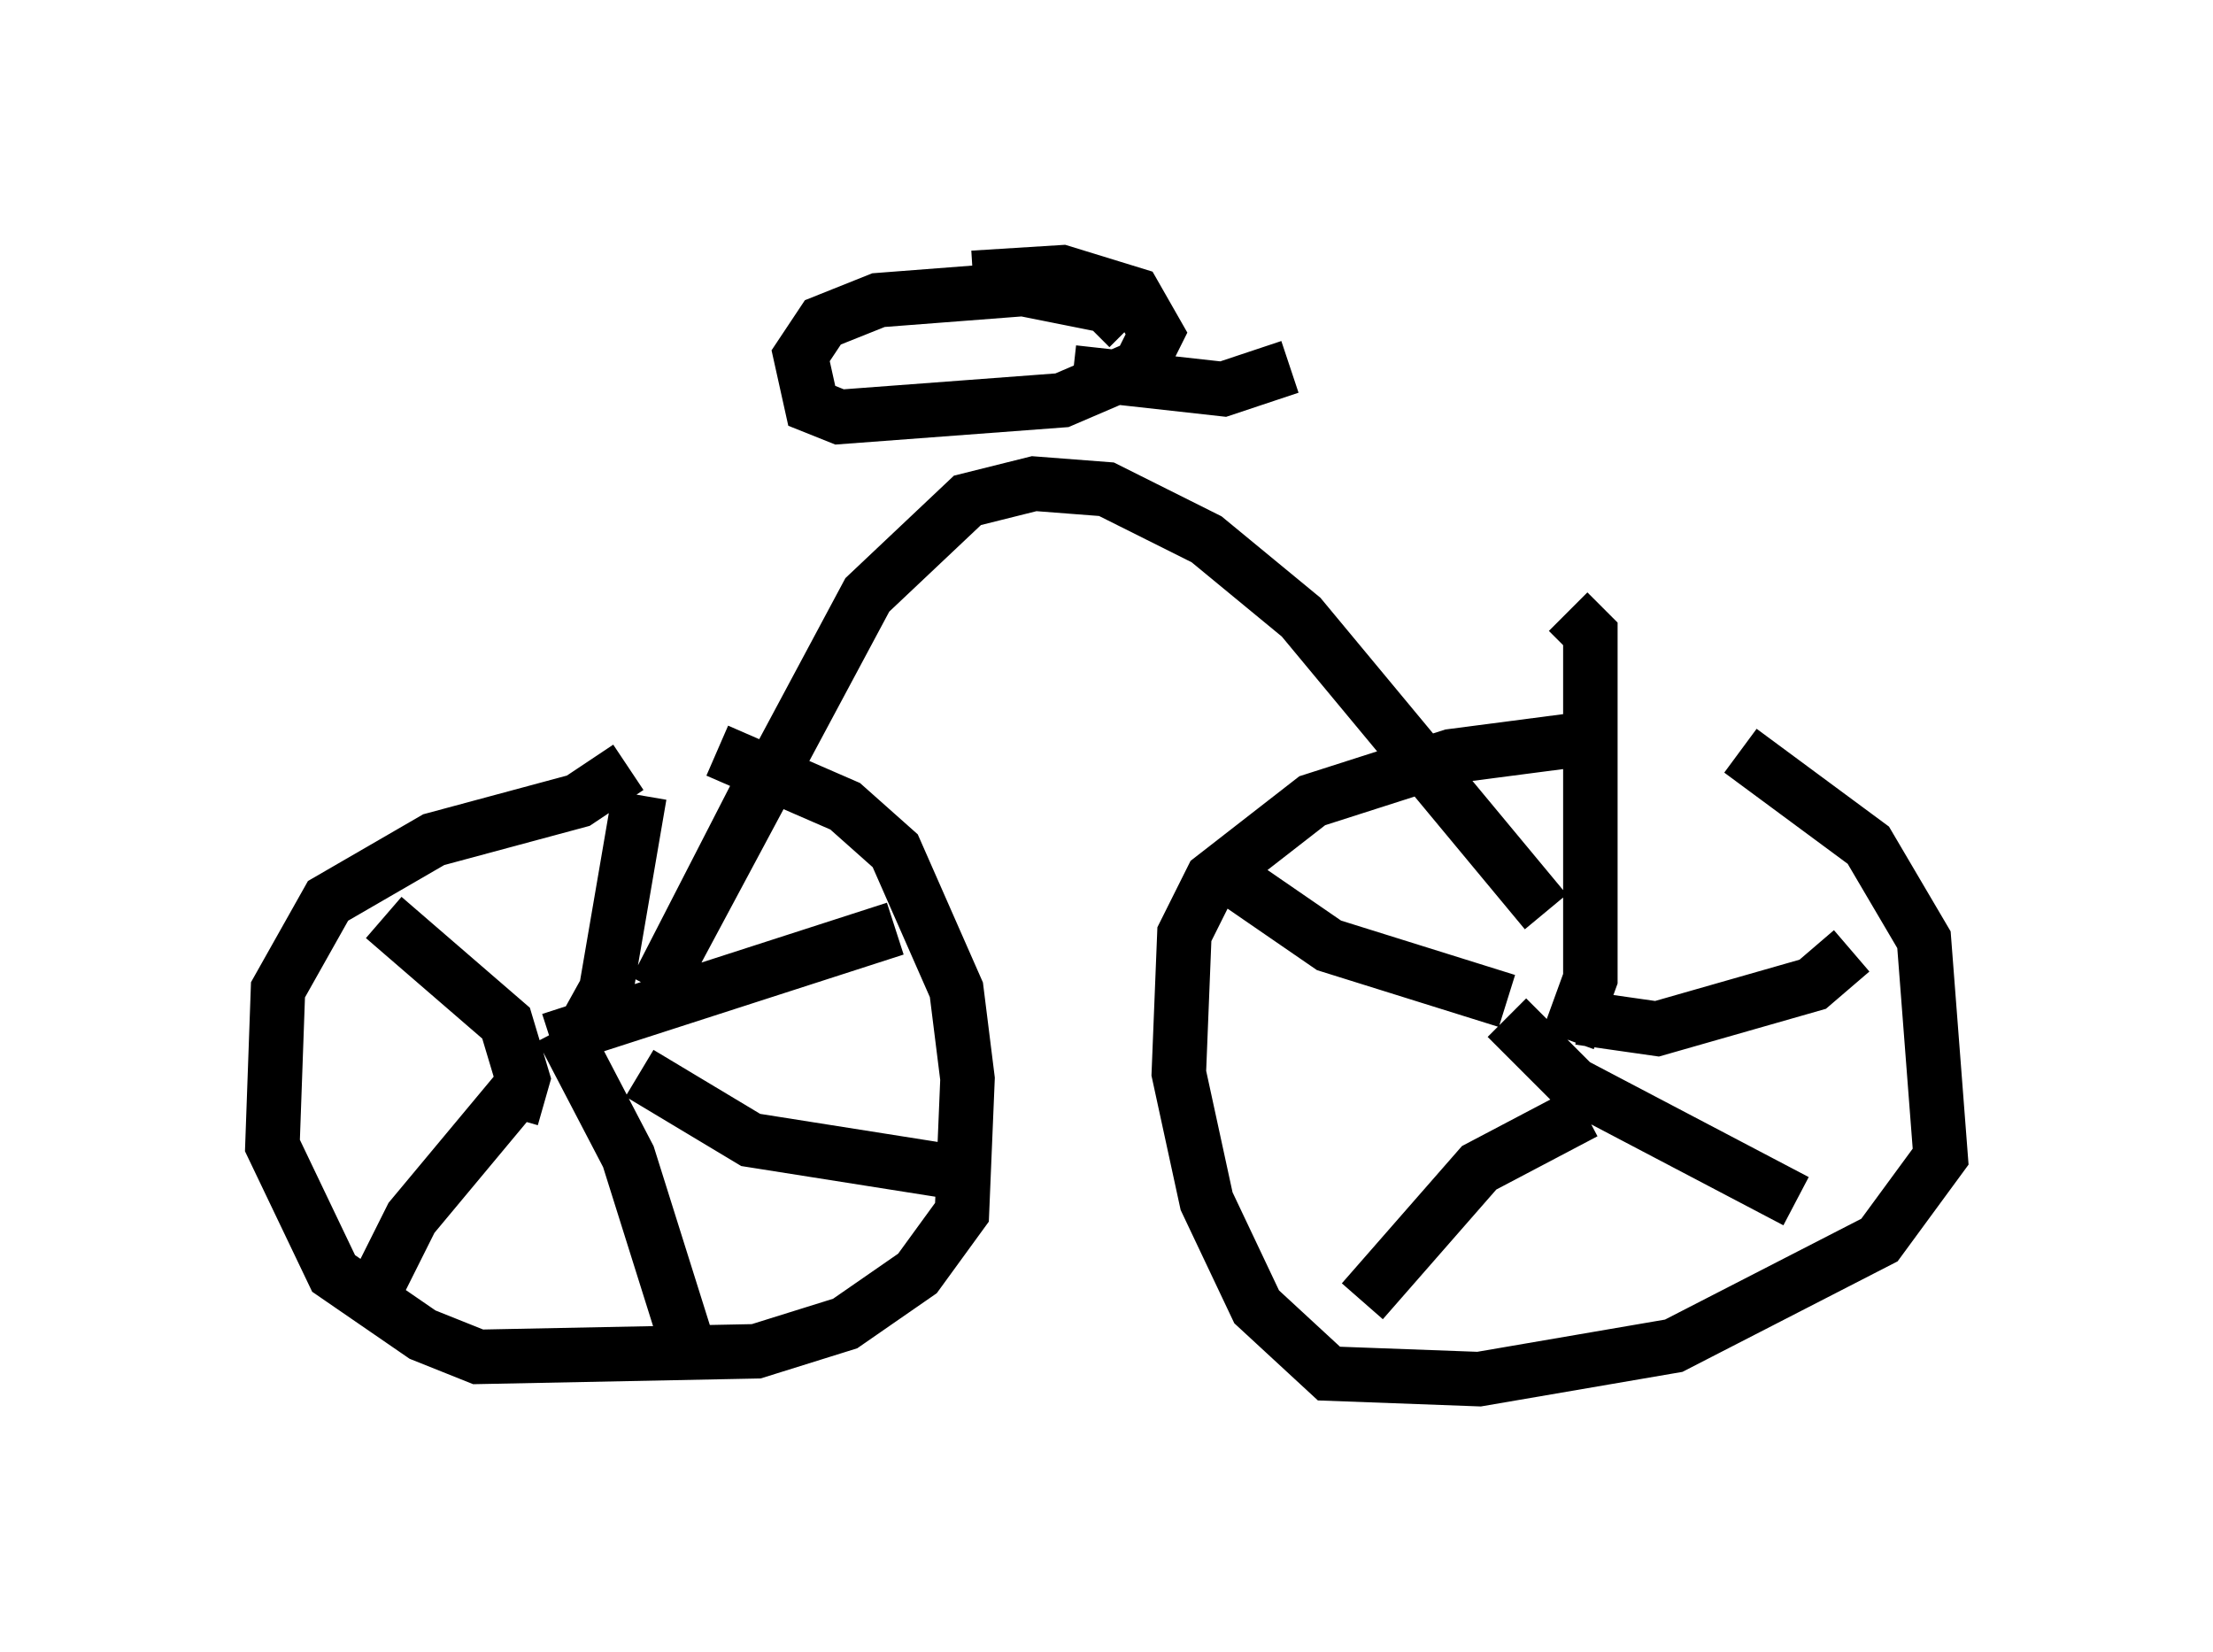 <?xml version="1.0" encoding="utf-8" ?>
<svg baseProfile="full" height="30.315" version="1.1" width="40.625" xmlns="http://www.w3.org/2000/svg" xmlns:ev="http://www.w3.org/2001/xml-events" xmlns:xlink="http://www.w3.org/1999/xlink"><defs /><rect fill="white" height="30.315" width="40.625" x="0" y="0" /><path d="M28.071, 13.371 m3.879, 0.408 l2.348, 1.735 1.021, 1.735 l0.306, 3.981 -1.123, 1.531 l-3.777, 1.94 -3.573, 0.613 l-2.756, -0.102 -1.327, -1.225 l-0.919, -1.94 -0.51, -2.348 l0.102, -2.552 0.51, -1.021 l1.838, -1.429 2.552, -0.817 l2.348, -0.306 m-15.823, 0.204 l2.348, 1.021 0.919, 0.817 l1.123, 2.552 0.204, 1.633 l-0.102, 2.45 -0.817, 1.123 l-1.327, 0.919 -1.633, 0.51 l-5.104, 0.102 -1.021, -0.408 l-1.633, -1.123 -1.123, -2.348 l0.102, -2.858 0.919, -1.633 l1.94, -1.123 2.654, -0.715 l0.919, -0.613 m-0.408, 5.513 l0.0, 0.0 m-0.51, -0.51 l0.51, -0.919 0.613, -3.573 m-2.348, 5.921 l0.204, -0.715 -0.306, -1.021 l-2.246, -1.94 m2.552, 3.063 l-2.042, 2.45 -0.715, 1.429 m3.471, -4.9 l1.225, 2.348 1.123, 3.573 m-0.919, -5.104 l2.042, 1.225 3.879, 0.613 m-7.554, -2.45 l6.329, -2.042 m12.556, 1.94 l0.0, 0.0 m-0.204, 0.102 l0.408, -1.123 0.0, -6.329 l-0.408, -0.408 m-1.123, 7.146 l-3.267, -1.021 -1.633, -1.123 m6.329, 4.185 l-1.94, 1.021 -2.144, 2.45 m2.654, -5.206 l1.225, 1.225 4.083, 2.144 m-3.981, -3.369 l1.429, 0.204 2.858, -0.817 l0.715, -0.613 m-20.009, -3.063 l-1.94, 3.777 3.879, -7.248 l1.838, -1.735 1.225, -0.306 l1.327, 0.102 1.838, 0.919 l1.735, 1.429 4.492, 5.41 m-10.515, -11.638 l1.633, -0.102 1.327, 0.408 l0.408, 0.715 -0.306, 0.613 l-1.429, 0.613 -4.083, 0.306 l-0.51, -0.204 -0.204, -0.919 l0.408, -0.613 1.021, -0.408 l2.654, -0.204 1.531, 0.306 l0.408, 0.408 m-1.021, 0.817 l2.756, 0.306 1.225, -0.408 " fill="none" stroke="black" stroke-width="1" /></svg>